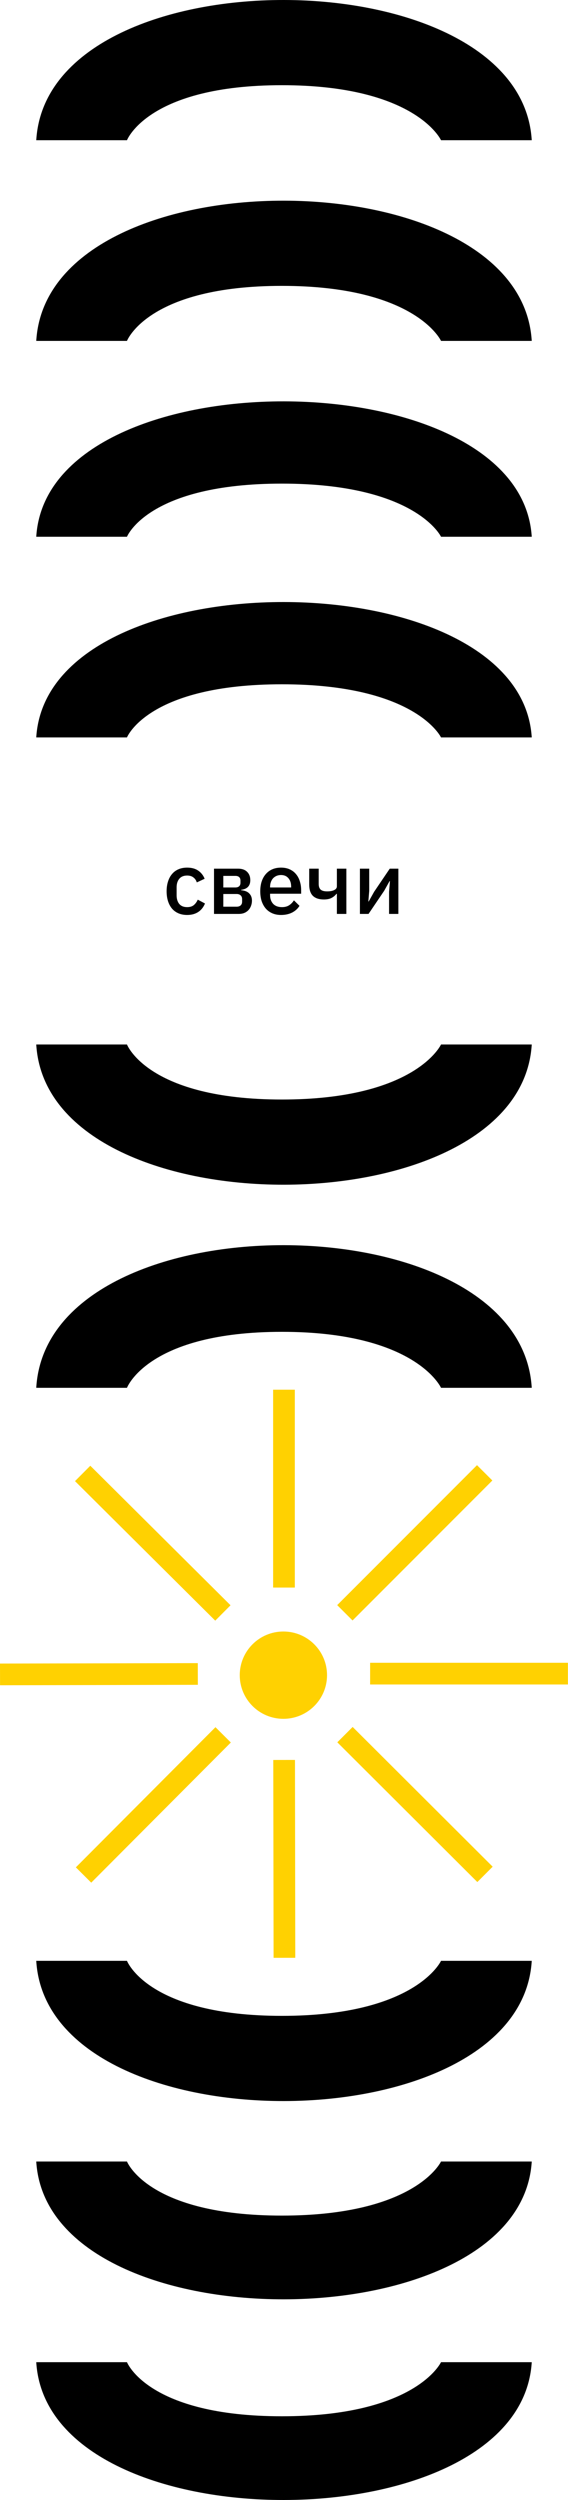 <svg width="235" height="1034" viewBox="0 0 235 1034" fill="none" xmlns="http://www.w3.org/2000/svg">
<path d="M77.429 378.432C76.085 378.432 74.885 378.204 73.829 377.748C72.773 377.292 71.885 376.644 71.165 375.804C70.445 374.94 69.893 373.908 69.509 372.708C69.125 371.484 68.933 370.128 68.933 368.64C68.933 367.152 69.125 365.808 69.509 364.608C69.893 363.384 70.445 362.352 71.165 361.512C71.885 360.648 72.773 359.988 73.829 359.532C74.885 359.076 76.085 358.848 77.429 358.848C79.301 358.848 80.837 359.268 82.037 360.108C83.237 360.948 84.113 362.064 84.665 363.456L81.425 364.968C81.161 364.104 80.693 363.42 80.021 362.916C79.373 362.388 78.509 362.124 77.429 362.124C75.989 362.124 74.897 362.58 74.153 363.492C73.433 364.38 73.073 365.544 73.073 366.984V370.332C73.073 371.772 73.433 372.948 74.153 373.86C74.897 374.748 75.989 375.192 77.429 375.192C78.581 375.192 79.493 374.916 80.165 374.364C80.861 373.788 81.413 373.032 81.821 372.096L84.809 373.68C84.185 375.216 83.249 376.392 82.001 377.208C80.753 378.024 79.229 378.432 77.429 378.432ZM88.544 359.28H98.516C100.124 359.28 101.36 359.712 102.224 360.576C103.112 361.44 103.556 362.592 103.556 364.032C103.556 366.384 102.296 367.716 99.776 368.028V368.208C101.288 368.328 102.404 368.772 103.124 369.54C103.868 370.284 104.24 371.268 104.24 372.492C104.24 373.284 104.108 374.016 103.844 374.688C103.604 375.36 103.244 375.948 102.764 376.452C102.308 376.932 101.744 377.316 101.072 377.604C100.4 377.868 99.644 378 98.804 378H88.544V359.28ZM97.904 375.012C98.6 375.012 99.152 374.832 99.56 374.472C99.968 374.112 100.172 373.584 100.172 372.888V371.916C100.172 371.22 99.968 370.692 99.56 370.332C99.152 369.948 98.6 369.756 97.904 369.756H92.396V375.012H97.904ZM97.4 367.056C98.072 367.056 98.588 366.888 98.948 366.552C99.308 366.216 99.488 365.736 99.488 365.112V364.212C99.488 363.588 99.308 363.108 98.948 362.772C98.588 362.436 98.072 362.268 97.4 362.268H92.396V367.056H97.4ZM116.279 378.432C114.935 378.432 113.735 378.204 112.679 377.748C111.623 377.292 110.723 376.644 109.979 375.804C109.235 374.94 108.659 373.908 108.251 372.708C107.867 371.484 107.675 370.128 107.675 368.64C107.675 367.152 107.867 365.808 108.251 364.608C108.659 363.384 109.235 362.352 109.979 361.512C110.723 360.648 111.623 359.988 112.679 359.532C113.735 359.076 114.935 358.848 116.279 358.848C117.647 358.848 118.847 359.088 119.879 359.568C120.935 360.048 121.811 360.72 122.507 361.584C123.203 362.424 123.719 363.408 124.055 364.536C124.415 365.664 124.595 366.876 124.595 368.172V369.648H111.743V370.26C111.743 371.7 112.163 372.888 113.003 373.824C113.867 374.736 115.091 375.192 116.675 375.192C117.827 375.192 118.799 374.94 119.591 374.436C120.383 373.932 121.055 373.248 121.607 372.384L123.911 374.652C123.215 375.804 122.207 376.728 120.887 377.424C119.567 378.096 118.031 378.432 116.279 378.432ZM116.279 361.908C115.607 361.908 114.983 362.028 114.407 362.268C113.855 362.508 113.375 362.844 112.967 363.276C112.583 363.708 112.283 364.224 112.067 364.824C111.851 365.424 111.743 366.084 111.743 366.804V367.056H120.455V366.696C120.455 365.256 120.083 364.104 119.339 363.24C118.595 362.352 117.575 361.908 116.279 361.908ZM139.379 369.684H139.199C138.671 370.38 137.999 370.944 137.183 371.376C136.367 371.808 135.299 372.024 133.979 372.024C131.987 372.024 130.475 371.52 129.443 370.512C128.435 369.504 127.931 367.956 127.931 365.868V359.28H131.855V365.616C131.855 366.672 132.131 367.452 132.683 367.956C133.235 368.436 134.123 368.676 135.347 368.676C136.571 368.676 137.543 368.496 138.263 368.136C139.007 367.776 139.379 367.26 139.379 366.588V359.28H143.303V378H139.379V369.684ZM148.908 359.28H152.76V368.424L152.4 372.852H152.544L154.776 368.856L161.256 359.28H164.82V378H160.968V368.856L161.328 364.428H161.184L158.952 368.424L152.472 378H148.908V359.28Z" fill="black"/>
<path d="M52.535 58H15C19.62 -19.625 215.38 -19.041 220 58H182.465C182.465 58 172.07 35.237 116.634 35.237C61.197 35.237 52.535 58 52.535 58Z" fill="black"/>
<path d="M52.535 141H15C19.62 63.375 215.38 63.959 220 141H182.465C182.465 141 172.07 118.237 116.634 118.237C61.197 118.237 52.535 141 52.535 141Z" fill="black"/>
<path d="M52.535 977H15C19.62 1053.29 215.38 1052.71 220 977H182.465C182.465 977 172.07 999.37 116.634 999.37C61.197 999.37 52.535 977 52.535 977Z" fill="black"/>
<path d="M52.535 222H15C19.62 147.052 215.38 147.615 220 222H182.465C182.465 222 172.07 200.022 116.634 200.022C61.197 200.022 52.535 222 52.535 222Z" fill="black"/>
<path d="M52.535 894H15C19.62 970.286 215.38 969.713 220 894H182.465C182.465 894 172.07 916.37 116.634 916.37C61.197 916.37 52.535 894 52.535 894Z" fill="black"/>
<path d="M52.535 305H15C19.62 230.052 215.38 230.615 220 305H182.465C182.465 305 172.07 283.022 116.634 283.022C61.197 283.022 52.535 305 52.535 305Z" fill="black"/>
<path d="M52.535 811H15C19.62 888.625 215.38 888.041 220 811H182.465C182.465 811 172.07 833.763 116.634 833.763C61.197 833.763 52.535 811 52.535 811Z" fill="black"/>
<path d="M52.535 432H15C19.62 509.625 215.38 509.041 220 432H182.465C182.465 432 172.07 454.763 116.634 454.763C61.197 454.763 52.535 432 52.535 432Z" fill="black"/>
<path d="M52.535 574H15C19.62 495.037 215.38 495.63 220 574H182.465C182.465 574 172.07 550.845 116.634 550.845C61.197 550.845 52.535 574 52.535 574Z" fill="black"/>
<path d="M119.589 577.17H115.4V654.227H119.589V577.17Z" fill="#FFD101"/>
<path d="M121.977 574.781H113V656.616H121.977V574.781Z" fill="#FFD101"/>
<path d="M200.33 612.328L197.367 609.368L142.903 663.878L145.866 666.839L200.33 612.328Z" fill="#FFD101"/>
<path d="M197.351 605.99L139.51 663.879L145.861 670.225L203.701 612.335L197.351 605.99Z" fill="#FFD101"/>
<path d="M232.591 694.27L232.587 690.082L155.53 690.141L155.533 694.329L232.591 694.27Z" fill="#FFD101"/>
<path d="M234.967 687.725H153.132V696.702H234.967V687.725Z" fill="#FFD101"/>
<path d="M197.49 775.033L200.448 772.067L145.9 717.642L142.941 720.607L197.49 775.033Z" fill="#FFD101"/>
<path d="M145.901 714.266L139.56 720.621L197.491 778.421L203.831 772.065L145.901 714.266Z" fill="#FFD101"/>
<path d="M115.573 807.357L119.762 807.351L119.644 730.294L115.455 730.3L115.573 807.357Z" fill="#FFD101"/>
<path d="M122.041 727.908L113.064 727.922L113.19 809.757L122.167 809.743L122.041 727.908Z" fill="#FFD101"/>
<path d="M34.782 772.319L37.749 775.275L92.136 720.68L89.169 717.723L34.782 772.319Z" fill="#FFD101"/>
<path d="M89.144 714.364L31.386 772.335L37.745 778.672L95.504 720.7L89.144 714.364Z" fill="#FFD101"/>
<path d="M2.399 690.441L2.408 694.63L79.466 694.453L79.456 690.265L2.399 690.441Z" fill="#FFD101"/>
<path d="M81.834 687.863L0 688.048L0.02 697.025L81.855 696.84L81.834 687.863Z" fill="#FFD101"/>
<path d="M37.363 609.617L34.409 612.587L89.043 666.927L91.996 663.958L37.363 609.617Z" fill="#FFD101"/>
<path d="M37.362 606.23L31.031 612.595L89.051 670.305L95.382 663.94L37.362 606.23Z" fill="#FFD101"/>
<path d="M117.246 710.907C127.219 710.907 135.305 702.822 135.305 692.848C135.305 682.875 127.219 674.79 117.246 674.79C107.273 674.79 99.188 682.875 99.188 692.848C99.188 702.822 107.273 710.907 117.246 710.907Z" fill="#FFD101"/>
</svg>
